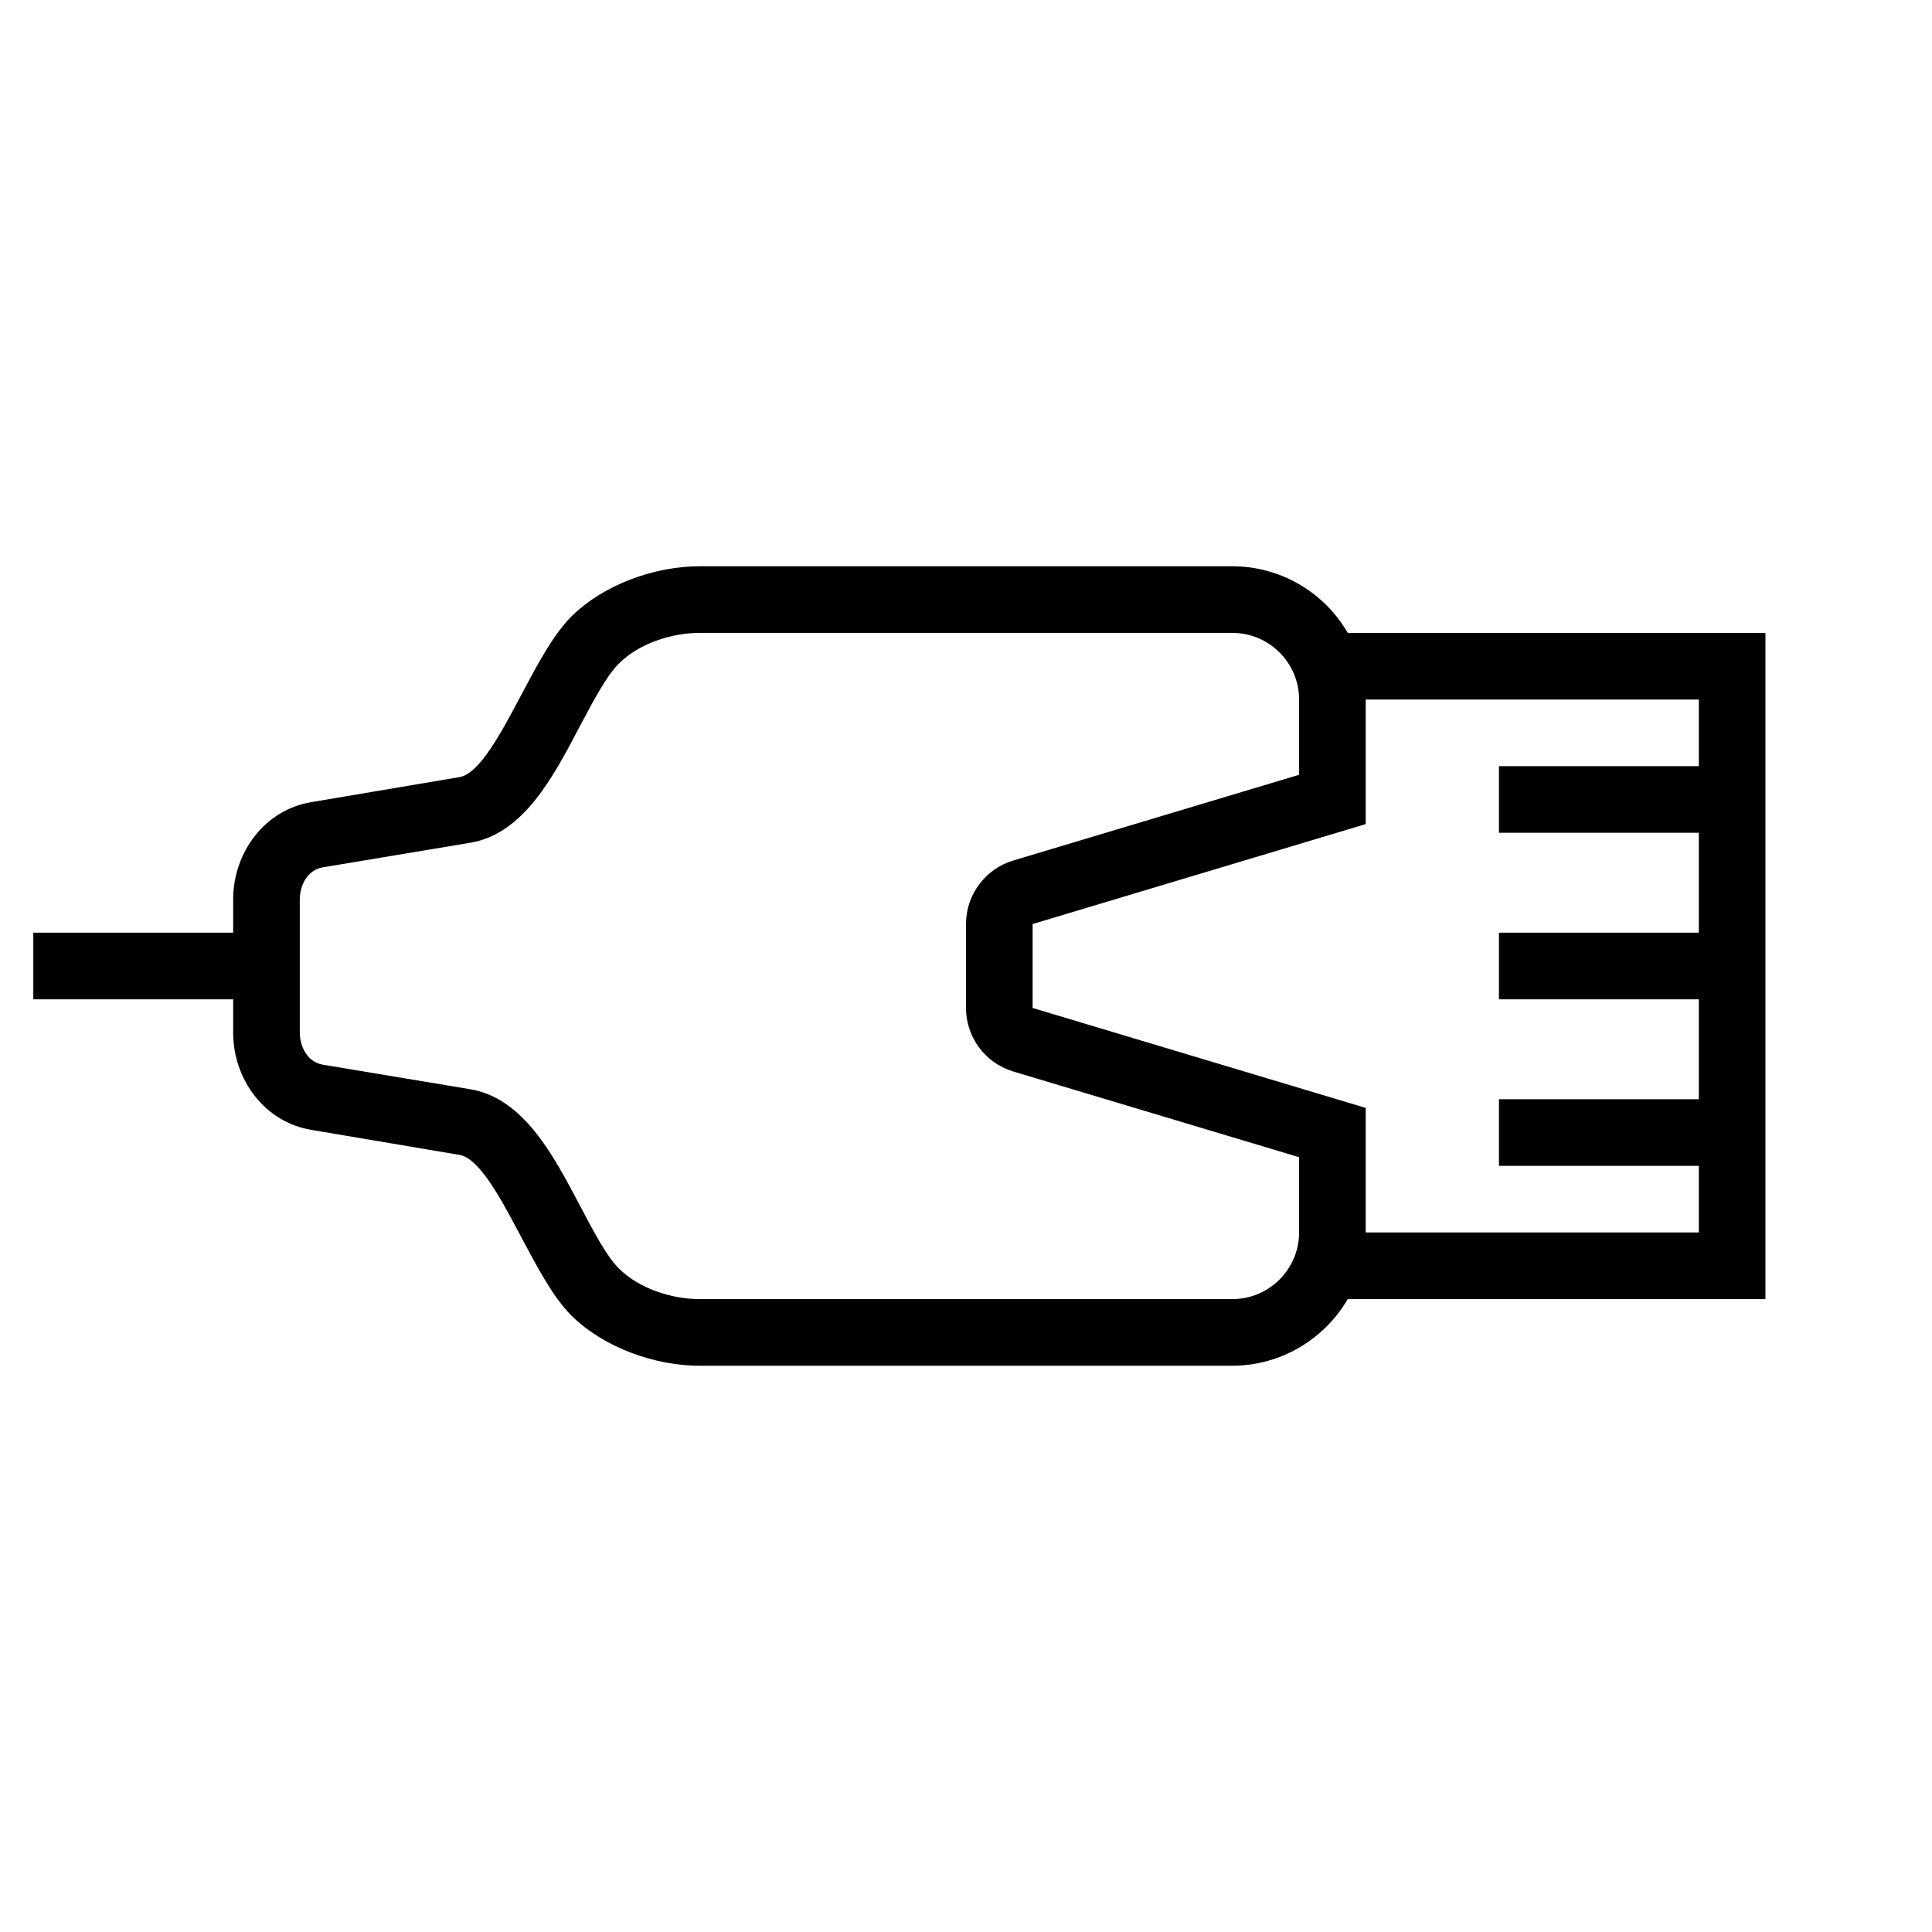 <?xml version="1.0" encoding="UTF-8"?>
<!DOCTYPE svg PUBLIC "-//W3C//DTD SVG 1.1//EN" "http://www.w3.org/Graphics/SVG/1.1/DTD/svg11.dtd">
<svg xmlns="http://www.w3.org/2000/svg" xml:space="preserve" width="580px" height="580px" shape-rendering="geometricPrecision" text-rendering="geometricPrecision" image-rendering="optimizeQuality" fill-rule="nonzero" clip-rule="nonzero" viewBox="0 0 5800 5800" xmlns:xlink="http://www.w3.org/1999/xlink">
	<title>plug_lan icon</title>
	<desc>plug_lan icon from the IconExperience.com I-Collection. Copyright by INCORS GmbH (www.incors.com).</desc>
		<path id="curve28"  d="M100 2800l600 0 0 -100c0,-140 94,-269 235,-292l444 -75c61,-10 126,-134 187,-249 48,-90 93,-176 149,-233 97,-96 250,-151 385,-151l1600 0c143,0 275,77 346,200l1254 0 0 2000 -1254 0c-71,122 -203,200 -346,200l-1600 0c-135,0 -288,-55 -385,-151 -56,-57 -101,-143 -149,-233 -61,-115 -126,-239 -187,-249l-444 -75c-141,-23 -235,-152 -235,-292l0 -100 -600 0 0 -200zm4000 -700l0 374 -1000 300 0 252 1000 300 0 374 1000 0 0 -200 -600 0 0 -200 600 0 0 -300 -600 0 0 -200 600 0 0 -300 -600 0 0 -200 600 0 0 -200 -1000 0zm-1200 926l0 -252c0,-88 58,-166 143,-191l857 -257 0 -226c0,-110 -90,-200 -200,-200l-1600 0c-84,0 -183,32 -243,93 -36,36 -74,108 -114,183 -83,159 -172,327 -331,354l-444 74c-45,8 -68,54 -68,96l0 400c0,42 23,88 68,96l444 74c159,27 248,195 331,353 40,76 78,148 114,184 60,61 159,93 243,93l1600 0c110,0 200,-90 200,-200l0 -226 -857 -257c-85,-25 -143,-103 -143,-191z"/>
</svg>
